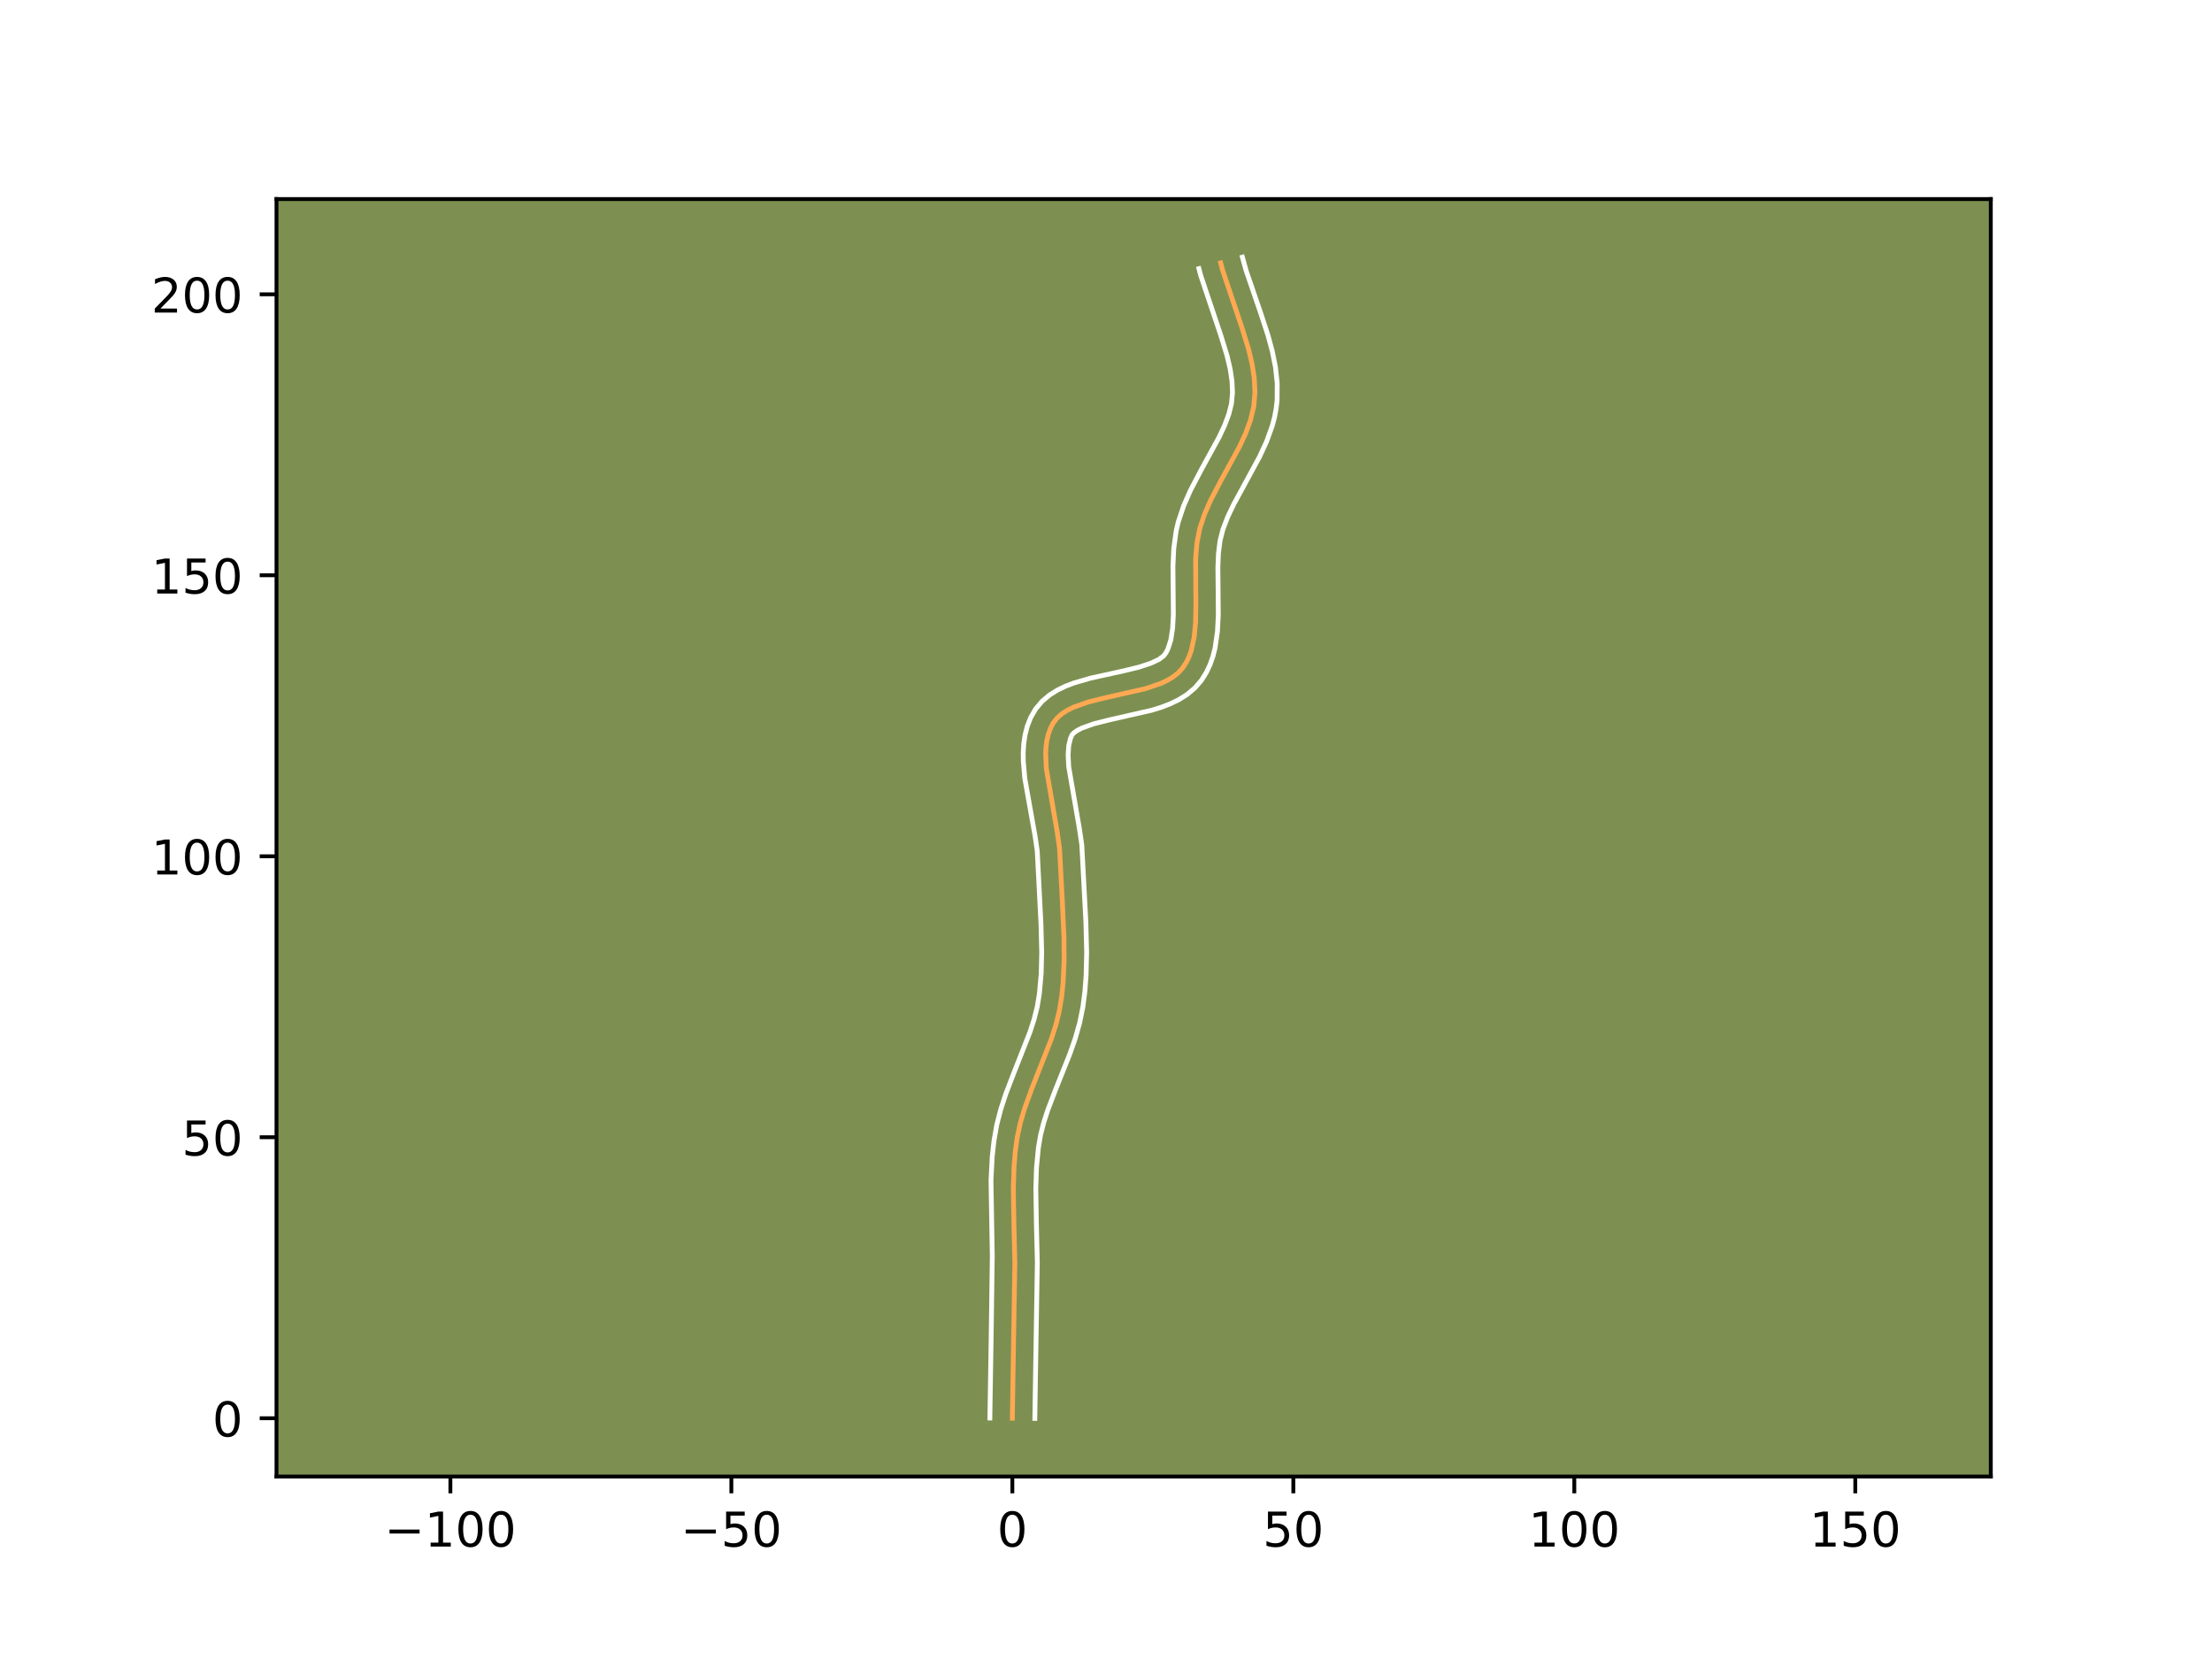 <?xml version="1.0" encoding="utf-8" standalone="no"?>
<!DOCTYPE svg PUBLIC "-//W3C//DTD SVG 1.1//EN"
  "http://www.w3.org/Graphics/SVG/1.1/DTD/svg11.dtd">
<!-- Created with matplotlib (https://matplotlib.org/) -->
<svg height="345.6pt" version="1.1" viewBox="0 0 460.8 345.6" width="460.8pt" xmlns="http://www.w3.org/2000/svg" xmlns:xlink="http://www.w3.org/1999/xlink">
 <defs>
  <style type="text/css">*{stroke-linecap:butt;stroke-linejoin:round;}</style>
 </defs>
 <g id="figure_1">
  <g id="patch_1">
   <path d="M 0 345.6 
L 460.8 345.6 
L 460.8 0 
L 0 0 
z
" style="fill:#ffffff;"/>
  </g>
  <g id="axes_1">
   <g id="patch_2">
    <path d="M 57.6 307.584 
L 414.72 307.584 
L 414.72 41.472 
L 57.6 41.472 
z
" style="fill:#7d9051;"/>
   </g>
   <g id="matplotlib.axis_1">
    <g id="xtick_1">
     <g id="line2d_1">
      <defs>
       <path d="M 0 0 
L 0 3.5 
" id="me3160d3082" style="stroke:#000000;stroke-width:0.8;"/>
      </defs>
      <g>
       <use style="stroke:#000000;stroke-width:0.8;" x="93.823" xlink:href="#me3160d3082" y="307.584"/>
      </g>
     </g>
     <g id="text_1">
      <!-- −100 -->
      <g transform="translate(80.089 322.182)scale(0.1 -0.1)">
       <defs>
        <path d="M 10.594 35.5 
L 73.188 35.5 
L 73.188 27.203 
L 10.594 27.203 
z
" id="DejaVuSans-8722"/>
        <path d="M 12.406 8.297 
L 28.516 8.297 
L 28.516 63.922 
L 10.984 60.406 
L 10.984 69.391 
L 28.422 72.906 
L 38.281 72.906 
L 38.281 8.297 
L 54.391 8.297 
L 54.391 0 
L 12.406 0 
z
" id="DejaVuSans-49"/>
        <path d="M 31.781 66.406 
Q 24.172 66.406 20.328 58.906 
Q 16.5 51.422 16.5 36.375 
Q 16.5 21.391 20.328 13.891 
Q 24.172 6.391 31.781 6.391 
Q 39.453 6.391 43.281 13.891 
Q 47.125 21.391 47.125 36.375 
Q 47.125 51.422 43.281 58.906 
Q 39.453 66.406 31.781 66.406 
z
M 31.781 74.219 
Q 44.047 74.219 50.516 64.516 
Q 56.984 54.828 56.984 36.375 
Q 56.984 17.969 50.516 8.266 
Q 44.047 -1.422 31.781 -1.422 
Q 19.531 -1.422 13.062 8.266 
Q 6.594 17.969 6.594 36.375 
Q 6.594 54.828 13.062 64.516 
Q 19.531 74.219 31.781 74.219 
z
" id="DejaVuSans-48"/>
       </defs>
       <use xlink:href="#DejaVuSans-8722"/>
       <use x="83.789" xlink:href="#DejaVuSans-49"/>
       <use x="147.412" xlink:href="#DejaVuSans-48"/>
       <use x="211.035" xlink:href="#DejaVuSans-48"/>
      </g>
     </g>
    </g>
    <g id="xtick_2">
     <g id="line2d_2">
      <g>
       <use style="stroke:#000000;stroke-width:0.8;" x="152.356" xlink:href="#me3160d3082" y="307.584"/>
      </g>
     </g>
     <g id="text_2">
      <!-- −50 -->
      <g transform="translate(141.804 322.182)scale(0.1 -0.1)">
       <defs>
        <path d="M 10.797 72.906 
L 49.516 72.906 
L 49.516 64.594 
L 19.828 64.594 
L 19.828 46.734 
Q 21.969 47.469 24.109 47.828 
Q 26.266 48.188 28.422 48.188 
Q 40.625 48.188 47.75 41.5 
Q 54.891 34.812 54.891 23.391 
Q 54.891 11.625 47.562 5.094 
Q 40.234 -1.422 26.906 -1.422 
Q 22.312 -1.422 17.547 -0.641 
Q 12.797 0.141 7.719 1.703 
L 7.719 11.625 
Q 12.109 9.234 16.797 8.062 
Q 21.484 6.891 26.703 6.891 
Q 35.156 6.891 40.078 11.328 
Q 45.016 15.766 45.016 23.391 
Q 45.016 31 40.078 35.438 
Q 35.156 39.891 26.703 39.891 
Q 22.75 39.891 18.812 39.016 
Q 14.891 38.141 10.797 36.281 
z
" id="DejaVuSans-53"/>
       </defs>
       <use xlink:href="#DejaVuSans-8722"/>
       <use x="83.789" xlink:href="#DejaVuSans-53"/>
       <use x="147.412" xlink:href="#DejaVuSans-48"/>
      </g>
     </g>
    </g>
    <g id="xtick_3">
     <g id="line2d_3">
      <g>
       <use style="stroke:#000000;stroke-width:0.8;" x="210.89" xlink:href="#me3160d3082" y="307.584"/>
      </g>
     </g>
     <g id="text_3">
      <!-- 0 -->
      <g transform="translate(207.709 322.182)scale(0.1 -0.1)">
       <use xlink:href="#DejaVuSans-48"/>
      </g>
     </g>
    </g>
    <g id="xtick_4">
     <g id="line2d_4">
      <g>
       <use style="stroke:#000000;stroke-width:0.8;" x="269.424" xlink:href="#me3160d3082" y="307.584"/>
      </g>
     </g>
     <g id="text_4">
      <!-- 50 -->
      <g transform="translate(263.061 322.182)scale(0.1 -0.1)">
       <use xlink:href="#DejaVuSans-53"/>
       <use x="63.623" xlink:href="#DejaVuSans-48"/>
      </g>
     </g>
    </g>
    <g id="xtick_5">
     <g id="line2d_5">
      <g>
       <use style="stroke:#000000;stroke-width:0.8;" x="327.957" xlink:href="#me3160d3082" y="307.584"/>
      </g>
     </g>
     <g id="text_5">
      <!-- 100 -->
      <g transform="translate(318.413 322.182)scale(0.1 -0.1)">
       <use xlink:href="#DejaVuSans-49"/>
       <use x="63.623" xlink:href="#DejaVuSans-48"/>
       <use x="127.246" xlink:href="#DejaVuSans-48"/>
      </g>
     </g>
    </g>
    <g id="xtick_6">
     <g id="line2d_6">
      <g>
       <use style="stroke:#000000;stroke-width:0.8;" x="386.491" xlink:href="#me3160d3082" y="307.584"/>
      </g>
     </g>
     <g id="text_6">
      <!-- 150 -->
      <g transform="translate(376.947 322.182)scale(0.1 -0.1)">
       <use xlink:href="#DejaVuSans-49"/>
       <use x="63.623" xlink:href="#DejaVuSans-53"/>
       <use x="127.246" xlink:href="#DejaVuSans-48"/>
      </g>
     </g>
    </g>
   </g>
   <g id="matplotlib.axis_2">
    <g id="ytick_1">
     <g id="line2d_7">
      <defs>
       <path d="M 0 0 
L -3.5 0 
" id="md0df0b7265" style="stroke:#000000;stroke-width:0.8;"/>
      </defs>
      <g>
       <use style="stroke:#000000;stroke-width:0.8;" x="57.6" xlink:href="#md0df0b7265" y="295.443"/>
      </g>
     </g>
     <g id="text_7">
      <!-- 0 -->
      <g transform="translate(44.237 299.242)scale(0.1 -0.1)">
       <use xlink:href="#DejaVuSans-48"/>
      </g>
     </g>
    </g>
    <g id="ytick_2">
     <g id="line2d_8">
      <g>
       <use style="stroke:#000000;stroke-width:0.8;" x="57.6" xlink:href="#md0df0b7265" y="236.909"/>
      </g>
     </g>
     <g id="text_8">
      <!-- 50 -->
      <g transform="translate(37.875 240.709)scale(0.1 -0.1)">
       <use xlink:href="#DejaVuSans-53"/>
       <use x="63.623" xlink:href="#DejaVuSans-48"/>
      </g>
     </g>
    </g>
    <g id="ytick_3">
     <g id="line2d_9">
      <g>
       <use style="stroke:#000000;stroke-width:0.8;" x="57.6" xlink:href="#md0df0b7265" y="178.376"/>
      </g>
     </g>
     <g id="text_9">
      <!-- 100 -->
      <g transform="translate(31.512 182.175)scale(0.1 -0.1)">
       <use xlink:href="#DejaVuSans-49"/>
       <use x="63.623" xlink:href="#DejaVuSans-48"/>
       <use x="127.246" xlink:href="#DejaVuSans-48"/>
      </g>
     </g>
    </g>
    <g id="ytick_4">
     <g id="line2d_10">
      <g>
       <use style="stroke:#000000;stroke-width:0.8;" x="57.6" xlink:href="#md0df0b7265" y="119.842"/>
      </g>
     </g>
     <g id="text_10">
      <!-- 150 -->
      <g transform="translate(31.512 123.641)scale(0.1 -0.1)">
       <use xlink:href="#DejaVuSans-49"/>
       <use x="63.623" xlink:href="#DejaVuSans-53"/>
       <use x="127.246" xlink:href="#DejaVuSans-48"/>
      </g>
     </g>
    </g>
    <g id="ytick_5">
     <g id="line2d_11">
      <g>
       <use style="stroke:#000000;stroke-width:0.8;" x="57.6" xlink:href="#md0df0b7265" y="61.308"/>
      </g>
     </g>
     <g id="text_11">
      <!-- 200 -->
      <g transform="translate(31.512 65.108)scale(0.1 -0.1)">
       <defs>
        <path d="M 19.188 8.297 
L 53.609 8.297 
L 53.609 0 
L 7.328 0 
L 7.328 8.297 
Q 12.938 14.109 22.625 23.891 
Q 32.328 33.688 34.812 36.531 
Q 39.547 41.844 41.422 45.531 
Q 43.312 49.219 43.312 52.781 
Q 43.312 58.594 39.234 62.25 
Q 35.156 65.922 28.609 65.922 
Q 23.969 65.922 18.812 64.312 
Q 13.672 62.703 7.812 59.422 
L 7.812 69.391 
Q 13.766 71.781 18.938 73 
Q 24.125 74.219 28.422 74.219 
Q 39.75 74.219 46.484 68.547 
Q 53.219 62.891 53.219 53.422 
Q 53.219 48.922 51.531 44.891 
Q 49.859 40.875 45.406 35.406 
Q 44.188 33.984 37.641 27.219 
Q 31.109 20.453 19.188 8.297 
z
" id="DejaVuSans-50"/>
       </defs>
       <use xlink:href="#DejaVuSans-50"/>
       <use x="63.623" xlink:href="#DejaVuSans-48"/>
       <use x="127.246" xlink:href="#DejaVuSans-48"/>
      </g>
     </g>
    </g>
   </g>
   <g id="line2d_12">
    <path clip-path="url(#p3e6799a765)" d="M 210.89 295.443 
L 211.159 278.501 
L 211.412 263.093 
L 211.223 255.339 
L 211.096 247.594 
L 211.244 242.985 
L 211.498 239.938 
L 211.911 236.918 
L 212.549 233.935 
L 213.414 230.99 
L 215.004 226.62 
L 219.004 216.475 
L 219.944 213.544 
L 220.682 210.581 
L 221.171 207.577 
L 221.478 204.543 
L 221.676 199.946 
L 221.639 195.312 
L 221.296 187.553 
L 220.718 176.651 
L 220.235 173.35 
L 217.962 160.049 
L 217.832 157.01 
L 217.905 155.575 
L 218.088 154.209 
L 218.393 152.917 
L 218.834 151.708 
L 219.424 150.59 
L 220.2 149.591 
L 221.176 148.724 
L 222.329 147.974 
L 223.636 147.324 
L 226.624 146.265 
L 229.957 145.424 
L 238.613 143.461 
L 241.728 142.407 
L 243.12 141.76 
L 244.372 141.013 
L 245.461 140.149 
L 246.364 139.155 
L 247.093 138.039 
L 247.685 136.829 
L 248.153 135.532 
L 248.772 132.715 
L 249.058 129.657 
L 249.122 126.426 
L 249.072 116.392 
L 249.34 113.162 
L 249.931 110.106 
L 250.895 107.189 
L 252.146 104.322 
L 254.359 100.088 
L 258.176 93.108 
L 259.479 90.306 
L 260.515 87.479 
L 261.191 84.616 
L 261.431 81.706 
L 261.285 78.764 
L 260.826 75.797 
L 260.118 72.811 
L 258.733 68.306 
L 254.683 56.265 
L 254.286 54.769 
L 254.286 54.769 
" style="fill:none;stroke:#fea952;stroke-linecap:square;"/>
   </g>
   <g id="line2d_13">
    <path clip-path="url(#p3e6799a765)" d="M 206.207 295.398 
L 206.478 278.407 
L 206.71 261.644 
L 206.439 245.907 
L 206.692 241.014 
L 207.053 237.723 
L 207.64 234.345 
L 208.486 231.067 
L 209.515 227.919 
L 211.244 223.408 
L 214.565 214.982 
L 215.423 212.325 
L 216.075 209.739 
L 216.519 207.046 
L 216.897 202.817 
L 217.003 198.446 
L 216.85 192.428 
L 216.076 177.266 
L 215.625 174.173 
L 213.484 162.156 
L 213.173 158.576 
L 213.155 156.771 
L 213.264 154.955 
L 213.53 153.132 
L 213.994 151.312 
L 214.692 149.523 
L 215.726 147.717 
L 217.09 146.091 
L 218.621 144.8 
L 220.245 143.78 
L 221.927 142.964 
L 223.651 142.299 
L 227.183 141.268 
L 234.152 139.738 
L 237.239 138.984 
L 239.755 138.16 
L 241.463 137.343 
L 242.445 136.592 
L 242.887 135.982 
L 243.281 135.239 
L 243.903 133.325 
L 244.278 130.885 
L 244.429 128.027 
L 244.391 123.184 
L 244.345 117.919 
L 244.515 114.272 
L 245.023 110.566 
L 245.446 108.759 
L 246.568 105.398 
L 247.952 102.239 
L 250.271 97.806 
L 253.963 91.064 
L 255.124 88.585 
L 255.997 86.247 
L 256.542 84.055 
L 256.749 81.801 
L 256.642 79.374 
L 256.252 76.8 
L 255.614 74.093 
L 254.303 69.823 
L 250.157 57.466 
L 249.76 55.969 
L 249.76 55.969 
" style="fill:none;stroke:#ffffff;stroke-linecap:square;"/>
   </g>
   <g id="line2d_14">
    <path clip-path="url(#p3e6799a765)" d="M 215.572 295.488 
L 215.841 278.596 
L 216.094 263.032 
L 215.904 255.202 
L 215.778 247.665 
L 215.915 243.319 
L 216.313 239.127 
L 216.755 236.498 
L 217.428 233.85 
L 218.31 231.137 
L 219.919 226.935 
L 222.88 219.524 
L 223.974 216.381 
L 224.907 213.11 
L 225.591 209.747 
L 226.009 206.474 
L 226.254 203.214 
L 226.368 198.364 
L 226.205 191.994 
L 225.36 176.035 
L 224.845 172.528 
L 222.633 159.727 
L 222.508 157.248 
L 222.645 155.286 
L 222.976 153.893 
L 223.31 153.092 
L 223.731 152.649 
L 224.413 152.167 
L 225.346 151.683 
L 227.841 150.787 
L 230.951 150 
L 239.987 147.938 
L 241.851 147.357 
L 243.701 146.653 
L 245.52 145.781 
L 247.281 144.682 
L 248.927 143.298 
L 250.283 141.717 
L 251.3 140.096 
L 252.09 138.418 
L 252.685 136.711 
L 253.119 134.991 
L 253.621 131.538 
L 253.794 128.09 
L 253.755 123.001 
L 253.707 118.18 
L 253.83 115.247 
L 254.153 112.651 
L 254.776 110.229 
L 255.746 107.704 
L 256.995 105.082 
L 259.224 100.982 
L 262.389 95.152 
L 263.834 92.027 
L 265.032 88.711 
L 265.495 86.972 
L 265.84 85.176 
L 266.044 83.373 
L 266.069 79.87 
L 265.7 76.462 
L 265.037 73.151 
L 264.165 69.929 
L 262.635 65.249 
L 259.616 56.446 
L 258.812 53.568 
L 258.812 53.568 
" style="fill:none;stroke:#ffffff;stroke-linecap:square;"/>
   </g>
   <g id="patch_3">
    <path d="M 57.6 307.584 
L 57.6 41.472 
" style="fill:none;stroke:#000000;stroke-linecap:square;stroke-linejoin:miter;stroke-width:0.8;"/>
   </g>
   <g id="patch_4">
    <path d="M 414.72 307.584 
L 414.72 41.472 
" style="fill:none;stroke:#000000;stroke-linecap:square;stroke-linejoin:miter;stroke-width:0.8;"/>
   </g>
   <g id="patch_5">
    <path d="M 57.6 307.584 
L 414.72 307.584 
" style="fill:none;stroke:#000000;stroke-linecap:square;stroke-linejoin:miter;stroke-width:0.8;"/>
   </g>
   <g id="patch_6">
    <path d="M 57.6 41.472 
L 414.72 41.472 
" style="fill:none;stroke:#000000;stroke-linecap:square;stroke-linejoin:miter;stroke-width:0.8;"/>
   </g>
  </g>
 </g>
 <defs>
  <clipPath id="p3e6799a765">
   <rect height="266.112" width="357.12" x="57.6" y="41.472"/>
  </clipPath>
 </defs>
</svg>
